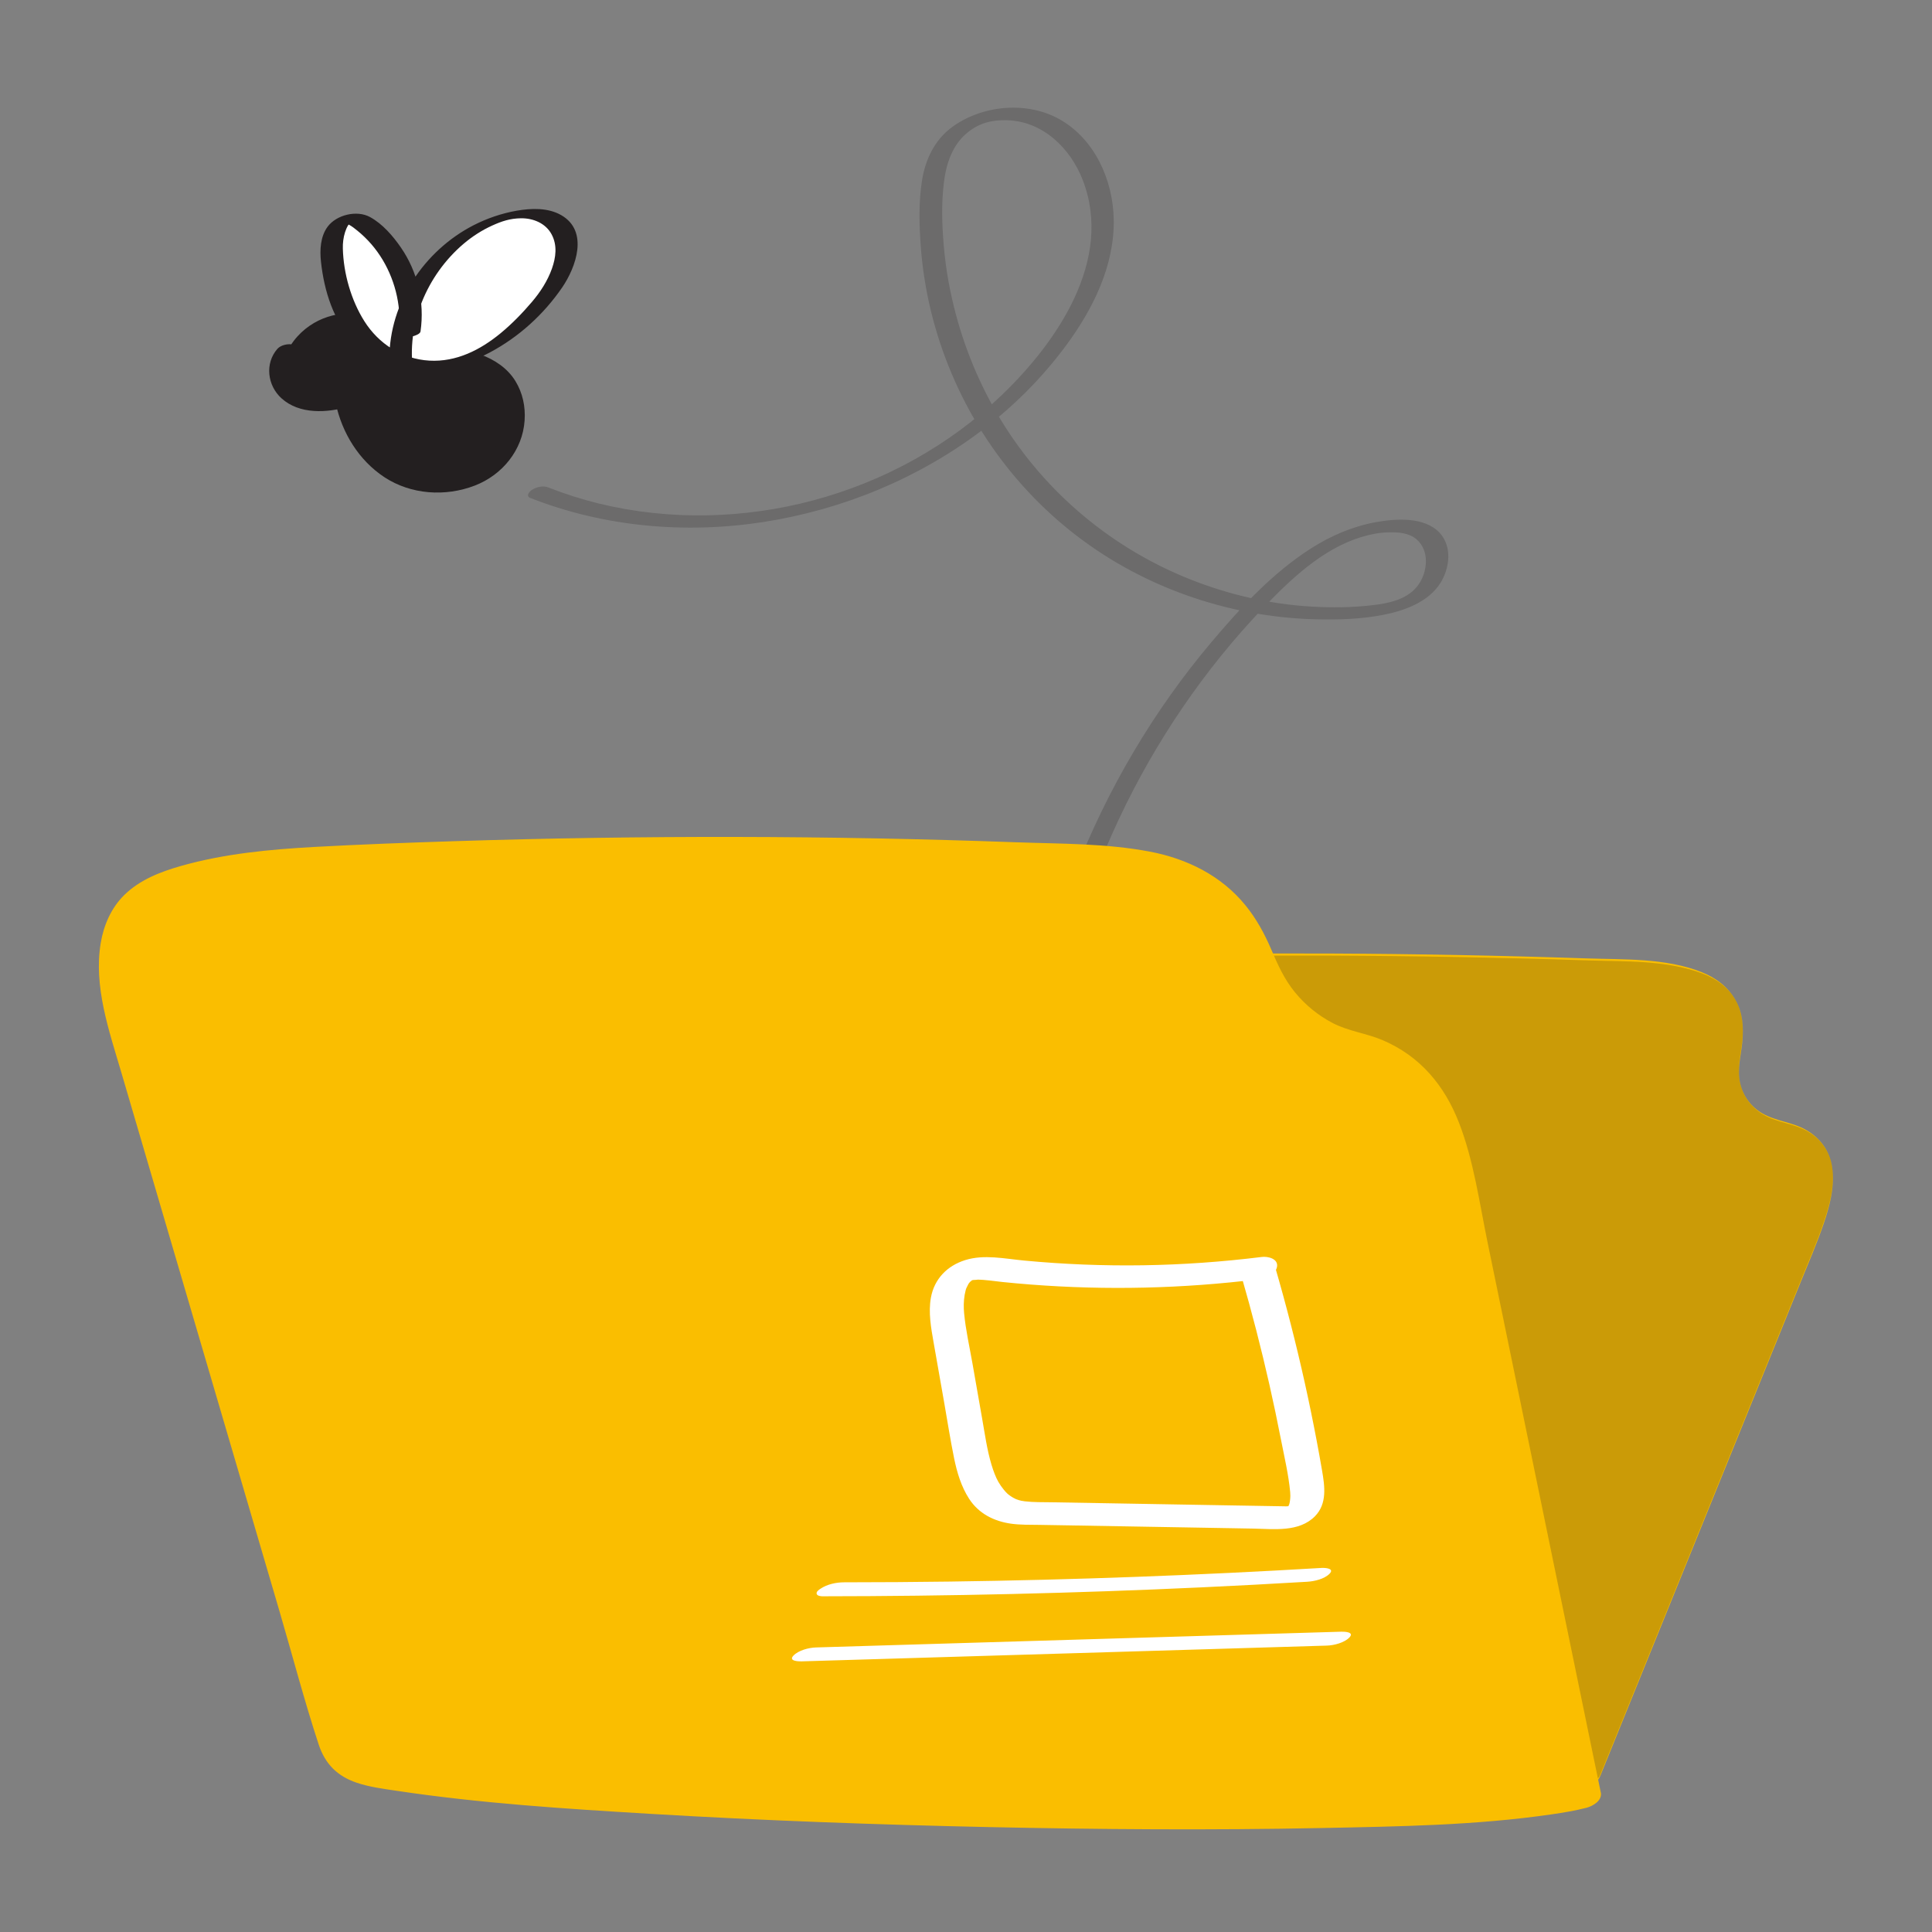 <svg transform="scale(1)" id="cWddPnOC0X" xmlns="http://www.w3.org/2000/svg" viewBox="0 0 500 500" class="pbimage_pbimage__wrapper__image__0LEis false"><rect x="0" y="0" width="500" height="500" fill="#808080" stroke="none"/><title>Folder Empty</title><defs><style> .cls-1{fill:#fff;} .cls-2{fill:#f5d94a;} .cls-3{opacity:.22;} .cls-4{fill:#231f20;}
 .cls-4{fill:#231F20;}
 .cls-2{fill:#fabe00;}
 .cls-1{fill:#FFFFFF;}</style></defs><g id="folder-back"><g><path class="cls-2" d="M409.79,460.29c18.28-45.05,36.56-90.1,54.84-135.14,3.7-9.11,7.41-18.64,4.05-25.8-1.64-3.5-5.62-6.16-10.87-7.32-9.5-2.1-13.62-9.13-11.77-18.22,1.69-8.3,.39-15.56-7.49-19.52-6.11-3.07-15.29-3.5-24.23-3.83-60.99-2.21-123.78-1.93-188,.82-13.62,.58-27.51,1.31-42.13,4.47-4.37,.95-8.9,2.15-13.08,4.16-6.51,3.13-11.31,7.82-14.65,12.31-5.66,7.62-8,15.16-10.26,22.55-15.53,50.8-31.06,101.61-46.59,152.41-.69,2.25-1.37,4.6-.36,6.32,1.3,2.22,5.12,2.97,8.8,3.53,56.26,8.63,259.21,11.81,301.58,3.34"></path><path class="cls-2" d="M414.12,459.68c17.26-42.54,34.53-85.09,51.79-127.63,2.07-5.09,4.27-10.15,6.05-15.35,1.59-4.66,2.94-9.78,2.18-14.74-.63-4.12-2.97-7.28-6.49-9.39-3.6-2.16-7.87-2.33-11.48-4.38-2.93-1.66-4.97-4.4-5.78-7.66-.93-3.78,.18-7.21,.52-10.96s.11-7.34-1.65-10.56c-1.95-3.55-5.16-5.94-8.89-7.43-9.27-3.68-20.09-3.22-29.89-3.55-11.02-.37-22.03-.66-33.05-.87-22.12-.42-44.25-.51-66.37-.3-22.53,.21-45.06,.74-67.57,1.57-11.14,.41-22.3,.77-33.42,1.65-10.94,.86-22.14,2.2-32.69,5.36-9.6,2.87-18.09,8.06-24.3,16.02-6.33,8.12-9.31,17.78-12.27,27.48-6.69,21.87-13.37,43.75-20.06,65.62-6.69,21.87-13.37,43.75-20.06,65.62-1.73,5.64-3.45,11.29-5.18,16.93-.62,2.05-1.52,4.42-.99,6.58,.51,2.06,2.38,3.28,4.24,4.01,4.53,1.78,9.94,2.06,14.76,2.64,21.12,2.51,42.43,3.62,63.67,4.61,27.67,1.29,55.36,2.03,83.05,2.41,27.01,.37,54.03,.4,81.03-.21,19.78-.45,39.73-.91,59.39-3.31,2.78-.34,5.56-.74,8.32-1.28,1.45-.29,4.63-.95,4.99-2.77s-2.66-1.75-3.67-1.54c-6.5,1.29-13.14,1.87-19.74,2.41-1.16,.09,.59-.04-.55,.04-.56,.04-1.12,.08-1.68,.12-1.16,.08-2.32,.16-3.48,.24-2.36,.15-4.72,.29-7.08,.42-5.09,.27-10.19,.49-15.28,.68-25.29,.92-50.62,1.07-75.93,.94-27.74-.15-55.48-.7-83.2-1.7-12.61-.45-25.22-1-37.82-1.7-10.88-.61-20.4-1.22-31.37-2.17-8.02-.7-16.07-1.45-24.02-2.73-1.83-.3-4.04-.55-5.63-1.61-2.1-1.41-1.35-3.93-.76-5.96,1.57-5.4,3.29-10.76,4.93-16.14,3.27-10.7,6.54-21.4,9.81-32.1,6.58-21.52,13.16-43.04,19.73-64.56,3.31-10.82,6.61-21.64,9.92-32.46,2.89-9.46,5.3-19.37,10.87-27.69,5.03-7.52,11.86-12.91,20.63-15.34,9.96-2.76,20.43-3.92,30.72-4.63,21.85-1.5,43.82-1.94,65.71-2.43,43.62-.98,87.27-.8,130.88,.67,4.87,.16,9.76,.25,14.61,.68,4.4,.39,8.95,.96,13,2.85,3.32,1.55,5.92,4.24,7.02,7.76,1.15,3.7,.66,7.39,0,11.12-1.27,7.25,1.25,13.98,7.98,17.42,3.66,1.87,7.97,1.92,11.37,4.4s4.77,6.26,4.68,10.43c-.1,4.8-1.83,9.58-3.53,14.02-1.98,5.2-4.15,10.34-6.25,15.5-4.25,10.47-8.49,20.93-12.74,31.4-8.49,20.93-16.99,41.86-25.48,62.79-4.06,10.01-8.12,20.02-12.19,30.03-.71,1.75,2.86,1.66,3.67,1.54,1.7-.24,4.27-1,4.99-2.77h0Z"></path></g><g class="cls-3"><path class="cls-4" d="M409.79,460.29c18.28-45.05,36.56-90.1,54.84-135.14,3.7-9.11,7.41-18.64,4.05-25.8-1.64-3.5-5.62-6.16-10.87-7.32-9.5-2.1-13.62-9.13-11.77-18.22,1.69-8.3,.39-15.56-7.49-19.52-6.11-3.07-15.29-3.5-24.23-3.83-60.99-2.21-123.78-1.93-188,.82-13.62,.58-27.51,1.31-42.13,4.47-4.37,.95-8.9,2.15-13.08,4.16-6.51,3.13-11.31,7.82-14.65,12.31-5.66,7.62-8,15.16-10.26,22.55-15.53,50.8-31.06,101.61-46.59,152.41-.69,2.25-1.37,4.6-.36,6.32,1.3,2.22,5.12,2.97,8.8,3.53,56.26,8.63,259.21,11.81,301.58,3.34"></path><path class="cls-4" d="M414.07,459.49c17.26-42.54,34.53-85.09,51.79-127.63,2.07-5.09,4.27-10.15,6.05-15.35,1.57-4.58,2.98-9.69,2.23-14.56-.61-3.97-2.88-7.14-6.34-9.14-3.59-2.09-7.86-2.24-11.43-4.33-3.03-1.78-5.14-4.53-5.99-7.95-.93-3.78,.08-7.25,.49-11.01,.39-3.56,.13-7.32-1.62-10.52-1.88-3.44-5.16-5.75-8.78-7.1-9.28-3.45-19.86-3.03-29.61-3.35-11.02-.37-22.04-.65-33.06-.86-22.12-.41-44.26-.5-66.38-.28-22.53,.22-45.06,.76-67.58,1.59-22.02,.82-44.98,.8-66.28,7.11-9.63,2.85-18.11,7.78-24.42,15.69-6.41,8.02-9.33,17.65-12.28,27.31-6.69,21.87-13.37,43.75-20.06,65.62-6.69,21.87-13.37,43.75-20.06,65.62-1.73,5.64-3.45,11.29-5.18,16.93-.6,1.96-1.55,4.32-1.04,6.4s2.36,3.03,4.14,3.67c4.44,1.6,9.56,1.9,14.23,2.45,21.11,2.5,42.39,3.62,63.62,4.6,27.68,1.29,55.39,2.02,83.1,2.4,26.99,.36,53.98,.39,80.97-.22,19.66-.45,39.51-.87,59.05-3.29,3.07-.38,6.14-.81,9.17-1.41,1.17-.23,4.76-.86,5.12-2.3s-2.89-.82-3.44-.71c-1.3,.26-2.6,.48-3.91,.68-.35,.05-1.79,.25-.26,.04-.33,.05-.66,.09-.99,.14-.84,.11-1.67,.22-2.51,.32-3.75,.45-7.5,.8-11.26,1.09-4.53,.36-9.07,.65-13.61,.89-5.31,.29-9.23,.45-14.71,.65-25.33,.91-50.68,1.06-76.02,.92-27.73-.15-55.46-.71-83.18-1.71-23.26-.84-46.53-1.91-69.72-3.93-7.5-.65-15.99-1.42-23.88-2.76-1.97-.34-4.18-.67-5.84-1.88-2.11-1.53-1.48-4.17-.86-6.32,1.57-5.4,3.29-10.76,4.93-16.14,3.27-10.7,6.54-21.4,9.81-32.1,6.58-21.52,13.16-43.04,19.73-64.56,3.31-10.82,6.61-21.64,9.92-32.46,2.89-9.47,5.35-19.29,10.8-27.68,4.9-7.55,11.8-13.42,20.57-15.85,9.97-2.76,20.45-3.83,30.75-4.53,21.78-1.5,43.68-1.92,65.5-2.4,43.61-.96,87.26-.77,130.86,.71,4.96,.17,9.93,.26,14.87,.72,4.38,.41,9.01,1.05,12.98,3.04,3.4,1.7,6.02,4.39,7.16,8.06,1.15,3.7,.74,7.56,.06,11.3-1.28,6.96,1.09,13.75,7.74,16.93,3.79,1.81,8.02,1.99,11.51,4.53,3.46,2.52,4.78,6.43,4.73,10.61-.05,4.89-1.75,9.68-3.48,14.2-1.98,5.2-4.15,10.34-6.25,15.5-4.25,10.47-8.49,20.93-12.74,31.4-8.49,20.93-16.99,41.86-25.48,62.79-4.06,10.01-8.12,20.02-12.19,30.03-.56,1.38,2.94,.8,3.44,.71,1.27-.23,4.52-.84,5.12-2.3h0Z"></path></g></g><g id="fly"><g><g><path class="cls-4" d="M76.31,93.01c1.95-6.46,8.99-11.38,15.53-9.72,6.54,1.65,10.22,10.78,5.81,15.88,4.72-3.43,10.11-6.17,15.92-6.77,5.8-.6,12.05,1.22,15.86,5.64,5.47,6.35,4.23,16.98-1.93,22.67-6.16,5.69-16.01,6.4-23.49,2.6-7.47-3.8-12.53-11.51-14.23-19.72-4.37,1.32-9.4,1.59-13.23-.89-3.83-2.48-5.51-8.42-2.42-11.78"></path><path class="cls-4" d="M79.22,92.7c.91-2.87,2.93-5.45,5.57-6.93,1.18-.66,2-.92,3.31-.99,.98-.05,2.35,.2,3.39,.74,4.16,2.16,7.18,8.98,3.81,13.03-.69,.83-.79,1.76,.35,2.22s2.85,.15,3.85-.58c5.51-3.98,12.22-7.28,19.18-5.67,6.41,1.48,10.95,6.54,11.3,13.17,.31,5.78-2.63,11.84-7.83,14.48-2.59,1.31-5.24,1.82-8.28,1.65-3.15-.18-6.17-1.14-8.89-2.74-6.57-3.89-10.73-10.93-12.3-18.27-.27-1.28-2.5-1.12-3.34-.87-3.67,1.08-8.36,1.48-11.35-1.43-2.15-2.09-3.75-6.38-1.5-8.98,.81-.93,.64-1.98-.62-2.33-1.25-.34-3.21,.08-4.1,1.1-3.28,3.77-2.58,9.49,1.1,12.8,4.64,4.18,11.76,3.78,17.35,2.13-1.11-.29-2.23-.58-3.34-.87,1.63,7.66,5.99,14.78,12.59,19.13,6.88,4.53,15.82,5.11,23.42,2.17,7.1-2.74,12.37-9.17,12.88-16.86,.24-3.59-.5-7.11-2.39-10.19-2.04-3.33-5.43-5.57-9.05-6.87-9.83-3.53-20.5,.59-28.54,6.39,1.4,.55,2.8,1.1,4.2,1.65,3.75-4.5,2.97-11.03-1.1-15.12-5.02-5.03-13.18-4.16-18.69-.4-3.22,2.2-5.64,5.33-6.82,9.05-.42,1.32,1.78,1.57,2.57,1.48,1.28-.13,2.84-.78,3.26-2.11h0Z"></path></g><g><path class="cls-1" d="M104.08,97.21c-2.93-18.06,10.01-37.27,27.85-41.34,4.23-.97,9.21-.96,12.29,2.09,5.12,5.09,1.24,13.81-3.4,19.34-5.15,6.15-11.21,11.77-18.59,14.9-7.38,3.12-16.28,3.43-23.17-.66-8.6-5.1-12.34-15.7-13.19-25.66-.35-4.1,1.23-9.78,5.32-9.34,1.16,.12,2.19,.79,3.13,1.49,8.59,6.39,13.24,17.68,11.65,28.27"></path><path class="cls-4" d="M106.98,96.43c-1.94-12.43,3.5-25.26,12.99-33.33,2.25-1.91,4.75-3.52,7.44-4.74,2.42-1.1,4.6-1.83,7.4-1.87,3.15-.04,6.37,1.25,7.93,4.13s1.11,6.04,.1,8.9c-1.13,3.18-3,6.06-5.18,8.62-2.47,2.9-5.14,5.65-8.08,8.08-5.26,4.34-11.49,7.51-18.46,7.11-7.03-.4-13.12-4.33-16.84-10.23-3.42-5.43-5.38-12.34-5.55-18.75-.04-1.43,.13-2.86,.56-4.23,.2-.61,.44-1.21,.77-1.77,.21-.37,.84-.83,.96-1.17l.11-.07-1.57,.54c-.21,.04-.49-.03-.44,.06,.02,.04,1.02,.35,1.17,.43,.79,.42,1.5,.99,2.19,1.55,1.3,1.05,2.51,2.23,3.61,3.49,4.4,5.08,6.99,11.78,7.27,18.48,.07,1.71,0,3.43-.24,5.12-.15,1.02,1.76,.68,2.32,.58,.67-.12,3.26-.63,3.39-1.59,1.09-7.6-.71-15.37-5.07-21.7-2.05-2.99-4.79-6.16-8.02-7.91-3.39-1.84-8.65-.59-10.95,2.51-1.89,2.55-2.05,6.04-1.72,9.08,.41,3.81,1.22,7.6,2.58,11.19,2.69,7.09,7.72,13.12,15.06,15.57,8.44,2.81,18.3,.83,25.98-3.25s14.04-9.95,18.75-16.79c3.66-5.33,6.98-14.65-.18-18.78-3.43-1.98-7.77-1.81-11.54-1.16-3.88,.68-7.71,1.99-11.21,3.79-12.73,6.56-21.75,20.01-21.74,34.5,0,1.73,.15,3.45,.41,5.16,.18,1.18,6.03-.06,5.8-1.55h0Z"></path></g></g><g class="cls-3"><path class="cls-4" d="M137.2,128.85c19.08,7.51,40.11,9.37,60.33,6.25,20.47-3.17,40.18-11.27,56.69-23.81,8.19-6.22,15.55-13.59,21.66-21.86,6.98-9.44,12.57-20.66,12.35-32.66-.18-10.11-4.85-20.65-13.87-25.82-8.54-4.89-20.3-3.77-28.1,2.05-4.39,3.28-6.76,8.27-7.62,13.59-.91,5.62-.76,11.52-.34,17.18,.83,11.34,3.58,22.53,8.02,33,8.96,21.16,24.65,38.85,44.74,50.04,10.02,5.58,20.98,9.51,32.25,11.64,5.62,1.06,11.34,1.67,17.06,1.82,5.81,.15,11.8-.02,17.52-1.13,5.49-1.06,11.72-3.27,14.87-8.24,2.43-3.84,3.12-9.47-.21-13.03-3.93-4.19-11.34-3.66-16.47-2.73-6.02,1.09-11.7,3.53-16.84,6.82-9.9,6.33-18.09,15.2-25.63,24.12-7.53,8.91-14.3,18.46-20.24,28.5-11.88,20.1-20.5,42.14-25.21,65.01-1.14,5.51-2.04,11.07-2.72,16.66-.27,2.19,5.55,1.13,5.79-.76,2.68-22.02,8.95-43.55,18.39-63.61,9.39-19.97,22.01-38.56,37.26-54.52,7.08-7.41,15.33-15.27,25.34-18.35,2.3-.71,4.64-1.17,7.06-1.24,2.51-.07,5.32,.09,7.32,1.8,3.35,2.86,2.91,8.18,.62,11.57-2.66,3.95-7.61,4.97-12.02,5.49-5.21,.61-10.5,.66-15.74,.36-10.73-.62-21.38-3.06-31.36-7.02-20.21-8.02-37.36-22.3-48.79-40.81-5.69-9.21-9.89-19.38-12.47-29.9-1.28-5.19-2.16-10.49-2.61-15.82-.46-5.4-.62-10.94,.06-16.33,.62-4.92,2.26-9.79,6.27-12.95,3.03-2.39,6.21-3.14,9.97-3.05,9.27,.21,16.48,7.18,19.69,15.49,7.98,20.65-6.62,41.9-20.98,55.67-6.82,6.54-14.49,12.15-22.75,16.74-8.25,4.58-16.97,8.06-25.96,10.47-17.91,4.8-37.31,5.3-55.61,.82-4.44-1.09-8.79-2.48-13.04-4.16-1.29-.51-2.95-.13-4.1,.57-.7,.42-1.84,1.66-.53,2.17h0Z"></path></g></g><g id="folder-front"><g><path class="cls-2" d="M409.93,465.05c-10.74-52.21-21.49-104.41-32.23-156.62-2.17-10.55-4.61-21.61-12.68-29.92-3.95-4.07-9.71-7.17-15.81-8.54-11.02-2.48-19.78-10.65-23.81-21.19-3.68-9.62-9.73-18.06-20.31-22.68-8.2-3.58-17.81-4.13-27.1-4.54-63.4-2.8-127.02-2.73-190.48,.21-13.46,.62-27.1,1.41-39.89,5.03-3.83,1.08-7.64,2.46-10.58,4.78-4.58,3.61-6.4,9.03-6.87,14.23-.79,8.82,1.74,17.56,4.26,26.13,17.28,58.9,34.57,117.79,51.85,176.69,.77,2.61,1.6,5.33,3.74,7.33,2.77,2.59,7.13,3.47,11.24,4.14,62.78,10.24,271.05,14.73,308.59,5.06"></path><path class="cls-2" d="M414.28,463.88c-9.78-47.51-19.55-95.01-29.33-142.52-2.1-10.22-3.56-20.97-7.34-30.74s-10.13-17.28-19.7-21.39c-4.23-1.82-8.88-2.32-12.98-4.45-3.78-1.97-7.07-4.65-9.77-7.94-2.82-3.44-4.49-7.2-6.21-11.24-1.71-4-3.84-7.88-6.59-11.26-6.27-7.74-15.17-12.12-24.84-13.95-11.31-2.15-23.09-2-34.56-2.41-24.18-.88-48.37-1.34-72.56-1.38-24.32-.04-48.64,.32-72.95,1.1-11.99,.39-23.99,.82-35.97,1.48-11.62,.64-23.34,1.73-34.58,4.91-5.36,1.52-10.73,3.59-14.77,7.57-3.35,3.3-5.3,7.8-6.06,12.38-1.88,11.29,2.16,22.73,5.3,33.41,6.83,23.27,13.66,46.54,20.49,69.8,6.83,23.27,13.66,46.54,20.49,69.8,3.36,11.45,6.39,23.07,10.12,34.41,1.66,5.04,4.82,8.21,9.85,9.91,3.29,1.11,6.8,1.56,10.22,2.07,21.75,3.27,43.81,4.67,65.75,5.98,29.18,1.74,58.41,2.8,87.64,3.43,28.74,.61,57.5,.82,86.24,.24,19.75-.4,39.82-.68,59.41-3.54,3.02-.44,6.05-.94,9.01-1.7,1.56-.4,4.16-1.87,3.62-3.86-.54-2.02-3.55-1.92-5.07-1.54-1.23,.31-2.47,.56-3.71,.81-1.02,.2,1.28-.21-.06,0-.31,.05-.62,.1-.93,.16-.86,.14-1.71,.27-2.57,.39-3.7,.52-7.41,.91-11.13,1.24-9.89,.88-19.82,1.36-29.75,1.72-26.81,.97-52.17,.96-78.95,.63-29.36-.36-58.72-1.21-88.04-2.61-24.3-1.16-48.63-2.57-72.82-5.21-4.43-.48-8.85-1.02-13.26-1.64-2.15-.31-4.31-.6-6.45-1-4.39-.82-8.24-2.24-9.93-6.69-2.04-5.36-3.34-11.11-4.96-16.62-1.64-5.57-3.27-11.15-4.91-16.72-3.34-11.39-6.69-22.78-10.03-34.17-6.76-23.03-13.51-46.05-20.27-69.08-3.34-11.39-6.69-22.78-10.03-34.17-3.14-10.69-7.63-22.06-6.84-33.39,.28-4.04,1.26-8.32,4-11.43,3.16-3.59,8.14-4.8,12.6-5.91,10.8-2.7,21.99-3.4,33.07-3.94,23.62-1.16,47.27-1.86,70.92-2.19,23.57-.33,47.15-.25,70.72,.22,11.84,.24,23.68,.57,35.51,1.01,5.94,.22,11.89,.44,17.83,.74,5.19,.26,10.46,.57,15.54,1.71,9.11,2.05,16.7,6.9,21.88,14.72,2.29,3.46,3.65,7.2,5.35,10.94,1.84,4.04,4.28,7.79,7.42,10.95,2.98,3,6.44,5.52,10.28,7.3,4.36,2.02,9.18,2.58,13.51,4.64,8.86,4.2,14.07,12.37,16.98,21.46,3.23,10.07,4.79,20.75,6.92,31.08,2.39,11.63,4.79,23.26,7.18,34.89,4.79,23.26,9.57,46.52,14.36,69.77,2.34,11.38,4.68,22.76,7.03,34.14,.75,3.66,9.47,1.45,8.69-2.33h0Z"></path></g><path class="cls-1" d="M321.23,330.08c2.72,9.37,5.16,18.82,7.31,28.34,1.06,4.68,2.04,9.37,2.96,14.08s1.97,9.09,2.4,13.66c.06,.62,.06,1.3-.03,2.04-.05,.38-.11,.78-.22,1.15,.13-.44-.41,1-.28,.61,.09-.27-.06,.04-.14,.14,.41-.5,.2-.13-.04,0,.26-.14,.46-.23,.74-.36-.08,.04-.7,.15-.14,.05,.6-.11-.21,0-.35,.02-.19,.02-.38,.02-.58,.03-.83,.04-.22,0-.04,0-.38,0-.75-.01-1.13-.02-4.9-.08-9.8-.17-14.7-.25-9.97-.17-19.94-.34-29.9-.52-4.98-.09-9.97-.17-14.95-.26-2.3-.04-4.64,.02-6.93-.25-.14-.02-1.05-.18-.72-.1-.56-.12-1.13-.28-1.66-.5,.26,.1-.5-.26-.62-.33-.38-.22-.74-.46-1.09-.72-.05-.04-.55-.46-.32-.25,.2,.18-.18-.18-.17-.17-.31-.3-.6-.62-.87-.96-.52-.63-.99-1.32-1.4-2.03-.66-1.14-1.31-2.89-1.76-4.4-1.16-3.87-1.71-7.91-2.41-11.88-.84-4.77-1.68-9.53-2.51-14.3-.76-4.33-1.76-8.69-2.17-13.07-.14-1.48-.13-3.08,.14-4.7,.06-.37,.15-.74,.24-1.11,.01-.06,.2-.69,.1-.38-.09,.27,.08-.21,.08-.21,.16-.39,.37-.73,.55-1.11,.02-.04,.29-.47,.07-.15-.25,.36,.25-.29,.31-.36,.1-.11,.23-.21,.33-.33,.3-.37-.15,.47-.04,.05,.02-.07,.34-.24,.4-.28-.7,.41,.06-.04,.11,0,.03,.02-1.1,.28,0,.03,.07-.02,.71-.12,.2-.05-.65,.09,1.64-.06,.75-.06,2.22,0,4.45,.38,6.66,.61,19.56,2.01,39.35,2.04,58.92,.11,2.44-.24,4.88-.51,7.32-.81,1.79-.22,4.55-1.2,4.85-3.3,.29-2.06-2.41-2.67-3.92-2.48-20.7,2.56-40.86,2.88-61.57,.93-4.97-.47-10.31-1.65-15.2-.12-4.66,1.45-8.01,4.87-8.89,9.71-.7,3.86,.04,7.87,.71,11.69,.91,5.17,1.82,10.34,2.73,15.51,.84,4.77,1.58,9.57,2.55,14.32,.75,3.68,1.84,7.37,3.9,10.55,2.48,3.83,6.41,5.81,10.85,6.44,2.43,.34,4.92,.27,7.36,.31,2.58,.04,5.15,.09,7.73,.13,10.55,.18,21.1,.36,31.65,.55,5.32,.09,10.63,.18,15.95,.28s11.84,.99,15.97-3.2c3.19-3.25,2.52-7.79,1.82-11.87-.88-5.13-1.85-10.24-2.9-15.34-2.06-10.03-4.45-20-7.15-29.88-.69-2.51-1.39-5.01-2.12-7.51-.57-1.96-3.5-1.98-5.06-1.52-1.48,.44-4.21,1.83-3.63,3.85h0Z"></path><path class="cls-1" d="M342.03,405.78c-32.01,1.9-64.06,3.09-96.12,3.53-9.13,.12-18.26,.19-27.4,.19-2.08,0-4.39,.48-6.15,1.65-.39,.26-1.16,.76-1.01,1.33s1.13,.64,1.54,.64c32.69-.02,65.38-.79,98.04-2.31,9.12-.42,18.24-.91,27.36-1.45,1.87-.11,4.46-.7,5.81-2.09,1.37-1.41-1.24-1.54-2.07-1.49h0Z"></path><path class="cls-1" d="M347.15,422.28c-17.68,.53-35.37,1.06-53.05,1.59-17.68,.53-35.37,1.06-53.05,1.59-9.96,.3-19.92,.6-29.89,.9-1.85,.06-4.48,.73-5.81,2.1-1.38,1.43,1.25,1.52,2.07,1.5,17.68-.53,35.37-1.06,53.05-1.59,17.68-.53,35.37-1.06,53.05-1.59,9.96-.3,19.92-.6,29.89-.9,1.85-.06,4.48-.73,5.81-2.1,1.38-1.43-1.25-1.52-2.07-1.5h0Z"></path></g></svg>
